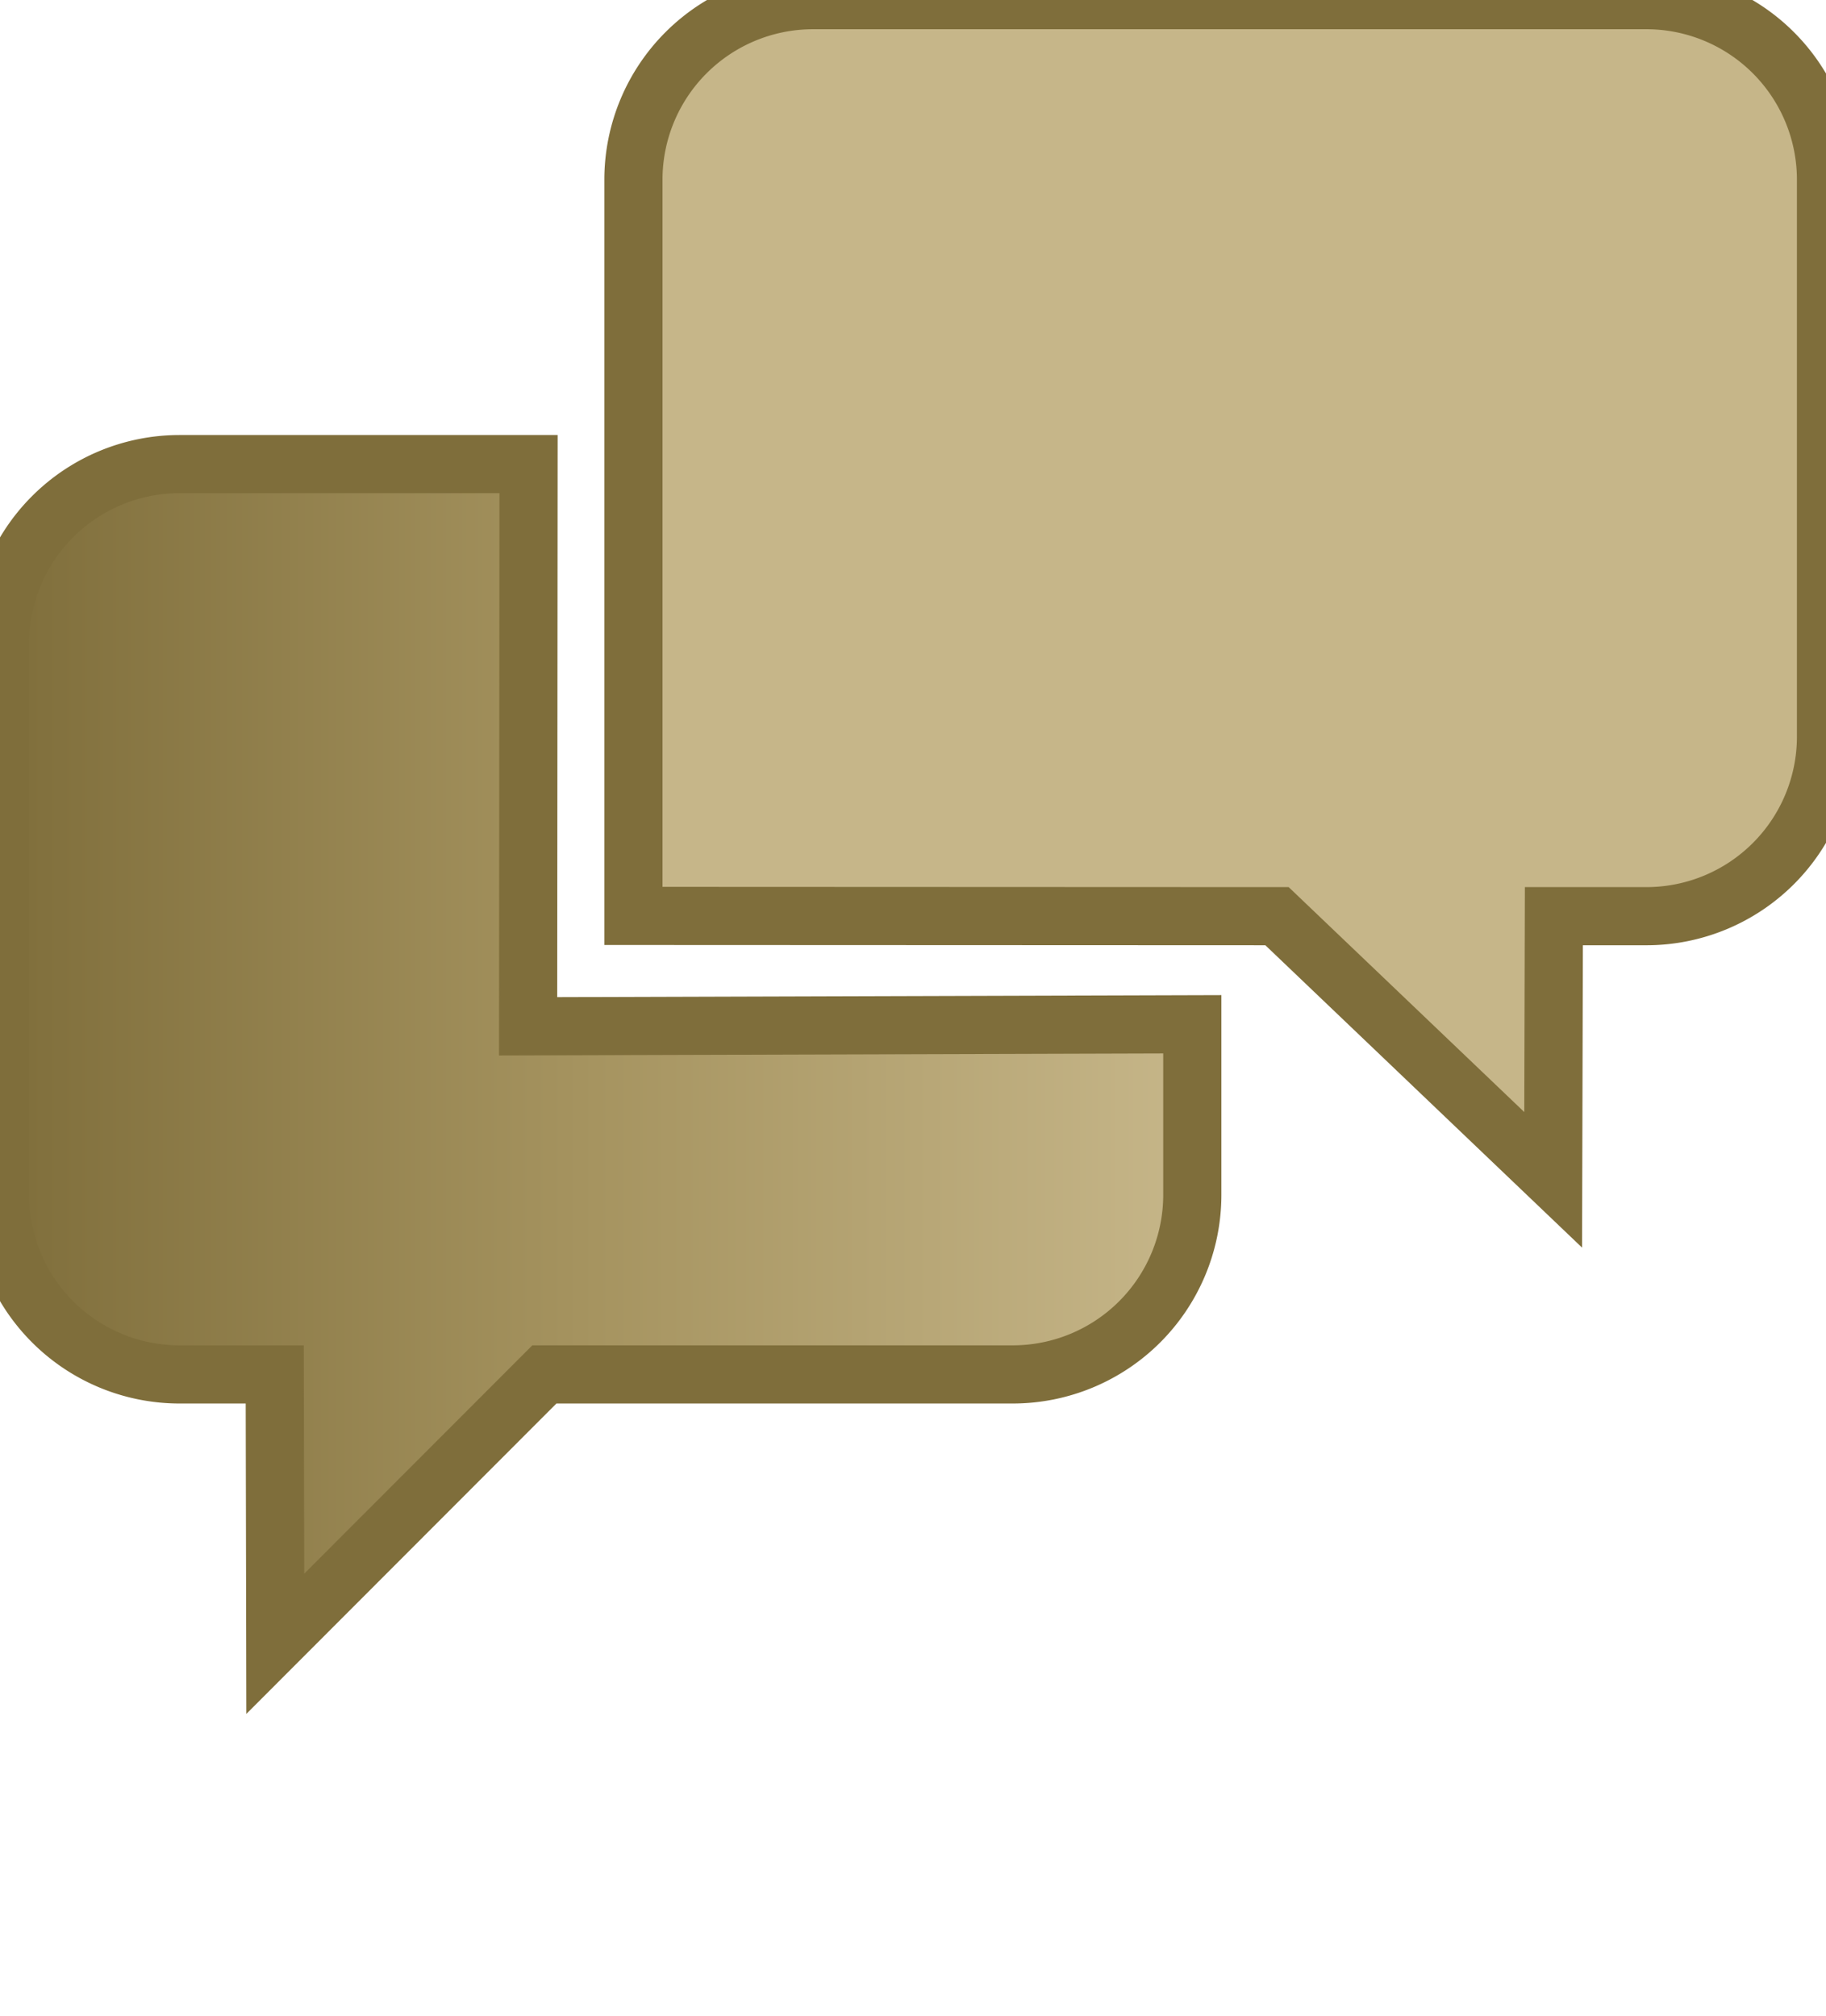 <svg fill="#c6b689" stroke="#7F6E3B" stroke-width="15px" id="Layer_2" data-name="Layer 2" xmlns="http://www.w3.org/2000/svg" viewBox="0 0 470.98 519.92">
<defs>
<style>.cls-1{font-size:60px;font-family:Roboto-Bold, Roboto;font-weight:700;}</style>
   <linearGradient id="linear" x1="0%" y1="0%" x2="100%" y2="0%">
     <stop offset="0%"   stop-color="#7F6E3B"/>
     <stop offset="50%"  stop-color="#A69460"/>
     <stop offset="100%" stop-color="#c6b689"/>
   </linearGradient>

    <linearGradient id="linear2" x1="0%" y1="0%" x2="100%" y2="0%">
     <stop offset="25%"   stop-color="#c6b689"/>
     <stop offset="100%"  stop-color="#FFF9E7"/>
   </linearGradient>
</defs>
<path fill="url(#linear)"  d="M276.65,427H155.71L86.3,496.48,86.16,427H61.49A46.32,46.32,0,0,1,15.3,380.85V238.4a46.32,46.32,0,0,1,46.19-46.19h90.14l-.11,145,171.31-.52v44.11A46.32,46.32,0,0,1,276.65,427Z" transform="translate(-15.3 -72.51)"/>
<path d="M440.09,308.81h-24l-.18,68-71.23-68-166-.07v-190a46.32,46.32,0,0,1,46.19-46.19H440.09a46.32,46.32,0,0,1,46.19,46.19V262.63A46.32,46.32,0,0,1,440.09,308.81Z" transform="translate(-15.3 -72.51)"/></svg>